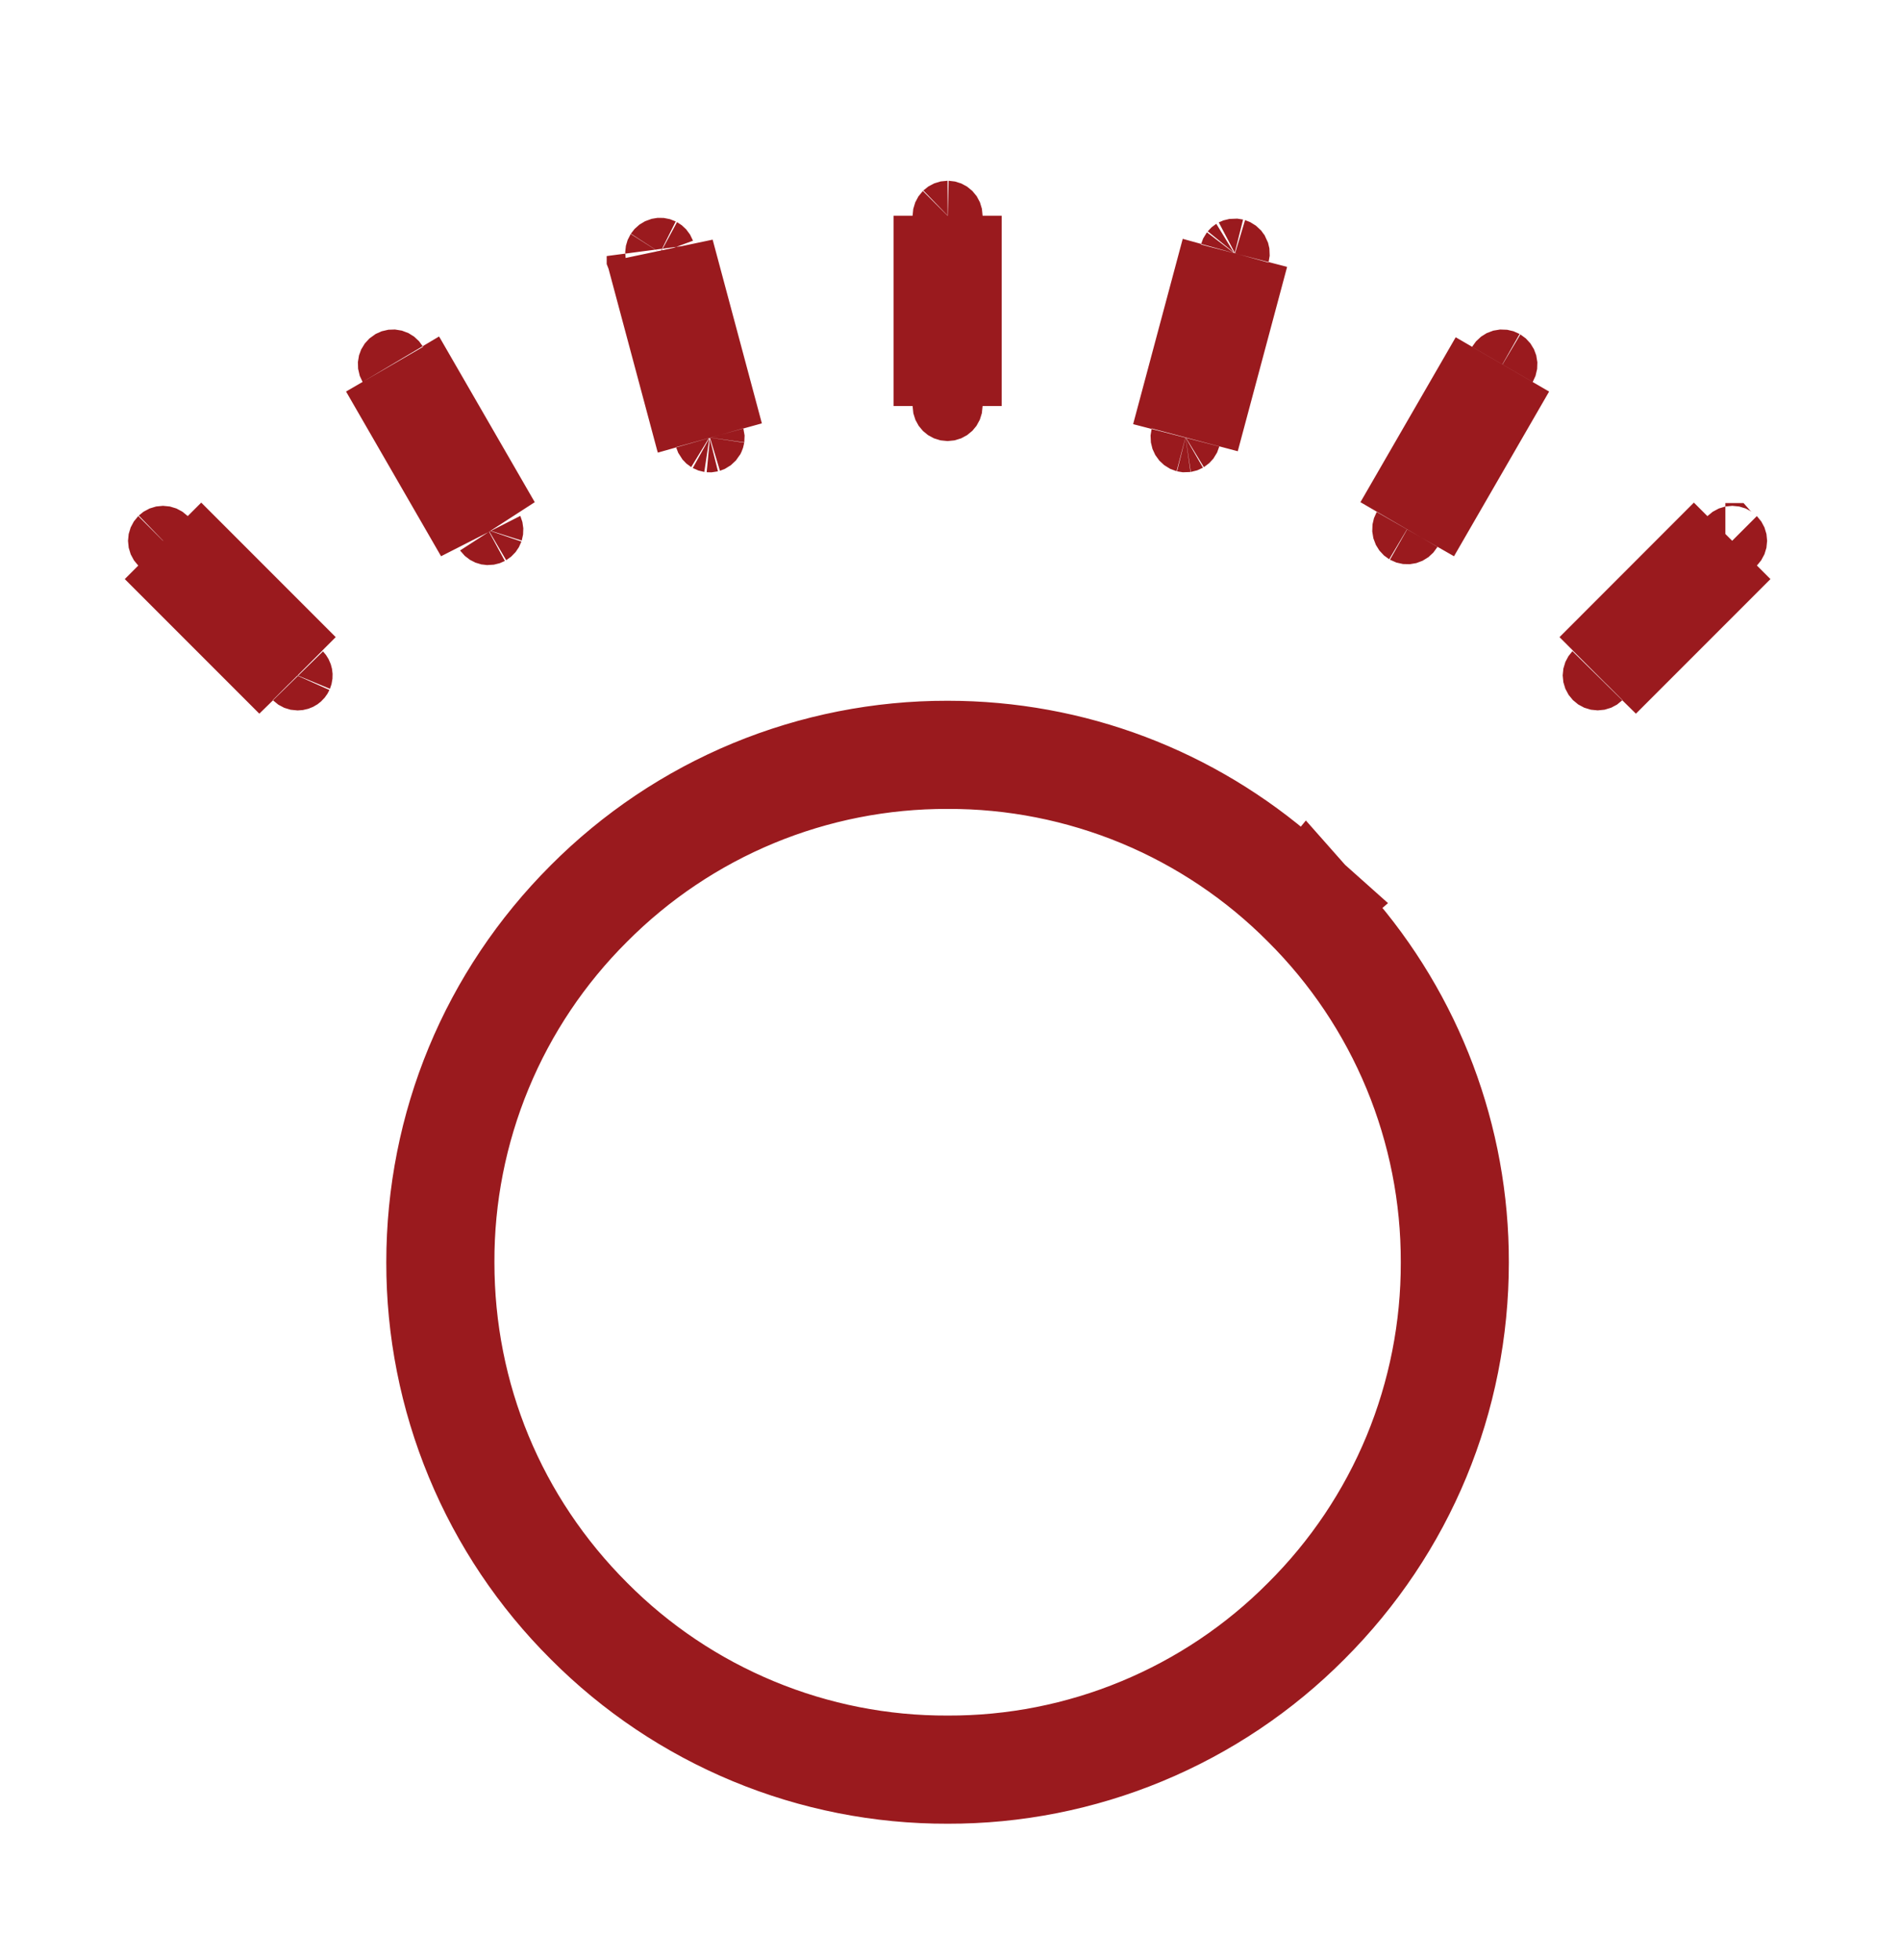 <svg width="32" height="33" viewBox="0 0 32 33" fill="none" xmlns="http://www.w3.org/2000/svg">
<path d="M15.959 12.869C14.857 12.866 13.766 13.081 12.749 13.502C11.731 13.924 10.808 14.543 10.031 15.324C9.25 16.101 8.631 17.024 8.21 18.042C7.789 19.059 7.573 20.151 7.577 21.252C7.577 23.492 8.447 25.594 10.033 27.179C10.809 27.96 11.733 28.579 12.75 29C13.768 29.422 14.859 29.637 15.96 29.633C17.061 29.637 18.152 29.422 19.17 29C20.187 28.579 21.111 27.96 21.887 27.179C22.668 26.403 23.288 25.479 23.709 24.462C24.13 23.444 24.345 22.353 24.342 21.252C24.345 20.15 24.129 19.059 23.708 18.042C23.286 17.024 22.667 16.101 21.886 15.324C21.11 14.543 20.186 13.924 19.169 13.502C18.151 13.081 17.06 12.865 15.959 12.869ZM22.121 15.09L22.241 15.197L22.226 15.21L22.504 15.527C23.898 17.108 24.666 19.144 24.662 21.252C24.662 23.574 23.756 25.762 22.112 27.404C21.306 28.215 20.347 28.857 19.291 29.295C18.235 29.733 17.102 29.957 15.959 29.954C14.816 29.957 13.683 29.733 12.627 29.295C11.571 28.857 10.613 28.215 9.806 27.404C8.996 26.598 8.353 25.639 7.916 24.583C7.478 23.527 7.254 22.395 7.256 21.252C7.256 18.928 8.163 16.74 9.806 15.098C10.613 14.288 11.571 13.645 12.627 13.207C13.683 12.77 14.816 12.546 15.959 12.548C18.078 12.548 20.091 13.312 21.683 14.708L22 14.986L22.014 14.969L22.121 15.09ZM15.959 6.676C16.047 6.676 16.12 6.748 16.12 6.836V3.632C16.12 3.675 16.103 3.716 16.073 3.746C16.042 3.776 16.001 3.793 15.959 3.793C15.916 3.792 15.876 3.775 15.846 3.745C15.816 3.715 15.799 3.674 15.799 3.632V6.836C15.799 6.748 15.871 6.676 15.959 6.676ZM29.059 9.219C29.029 9.189 29.012 9.148 29.012 9.105C29.012 9.063 29.029 9.022 29.059 8.992L26.796 11.257C26.826 11.227 26.867 11.21 26.909 11.21C26.951 11.21 26.992 11.227 27.022 11.257C27.052 11.287 27.069 11.328 27.069 11.371C27.069 11.414 27.052 11.454 27.022 11.485L29.288 9.219C29.258 9.249 29.217 9.266 29.175 9.266C29.132 9.266 29.092 9.249 29.061 9.219H29.059ZM2.632 9.219L4.898 11.485C4.876 11.462 4.861 11.434 4.855 11.402C4.849 11.371 4.852 11.339 4.864 11.31C4.877 11.281 4.897 11.256 4.923 11.239C4.949 11.221 4.98 11.211 5.012 11.211C5.053 11.211 5.095 11.228 5.124 11.257L2.859 8.992C2.889 9.022 2.906 9.063 2.906 9.105C2.906 9.148 2.889 9.189 2.859 9.219C2.828 9.249 2.788 9.266 2.745 9.266C2.703 9.266 2.662 9.249 2.632 9.219ZM20.641 4.227L19.812 7.323C19.817 7.303 19.826 7.284 19.839 7.267C19.852 7.25 19.867 7.236 19.885 7.225C19.904 7.214 19.924 7.207 19.944 7.204C19.965 7.201 19.986 7.203 20.006 7.208C20.094 7.231 20.144 7.319 20.122 7.403L20.95 4.311C20.945 4.331 20.936 4.35 20.923 4.367C20.91 4.383 20.894 4.397 20.876 4.408C20.857 4.418 20.837 4.425 20.816 4.428C20.796 4.431 20.774 4.429 20.754 4.424C20.734 4.418 20.715 4.409 20.698 4.396C20.681 4.383 20.667 4.367 20.657 4.349C20.646 4.331 20.64 4.311 20.637 4.29C20.634 4.269 20.635 4.248 20.641 4.227ZM10.968 4.311L11.797 7.405C11.791 7.385 11.79 7.363 11.793 7.342C11.796 7.322 11.802 7.301 11.813 7.283C11.823 7.265 11.837 7.249 11.854 7.236C11.871 7.223 11.89 7.214 11.91 7.208C11.93 7.203 11.952 7.202 11.973 7.204C11.993 7.207 12.014 7.214 12.032 7.224C12.05 7.235 12.066 7.249 12.079 7.266C12.092 7.282 12.101 7.301 12.107 7.322L11.278 4.229C11.284 4.268 11.276 4.309 11.255 4.342C11.233 4.376 11.2 4.401 11.161 4.411C11.122 4.421 11.081 4.417 11.045 4.399C11.01 4.38 10.982 4.35 10.968 4.312V4.311ZM25.165 6.056L23.562 8.83C23.583 8.794 23.618 8.767 23.659 8.756C23.7 8.745 23.743 8.75 23.78 8.771C23.817 8.793 23.844 8.828 23.855 8.869C23.866 8.91 23.86 8.953 23.839 8.99L25.441 6.217C25.42 6.253 25.385 6.28 25.344 6.291C25.303 6.302 25.26 6.296 25.223 6.275C25.186 6.253 25.16 6.218 25.149 6.177C25.138 6.136 25.144 6.092 25.165 6.056ZM8.357 8.83L6.755 6.056C6.777 6.092 6.782 6.136 6.771 6.177C6.76 6.218 6.734 6.254 6.697 6.275C6.66 6.296 6.616 6.302 6.575 6.291C6.534 6.28 6.499 6.253 6.478 6.217L8.078 8.99C8.062 8.954 8.06 8.913 8.072 8.875C8.085 8.837 8.111 8.805 8.145 8.785C8.18 8.766 8.22 8.759 8.259 8.768C8.298 8.776 8.334 8.798 8.357 8.83Z" stroke="#9A1A1E" stroke-width="1.5"/>
</svg>
